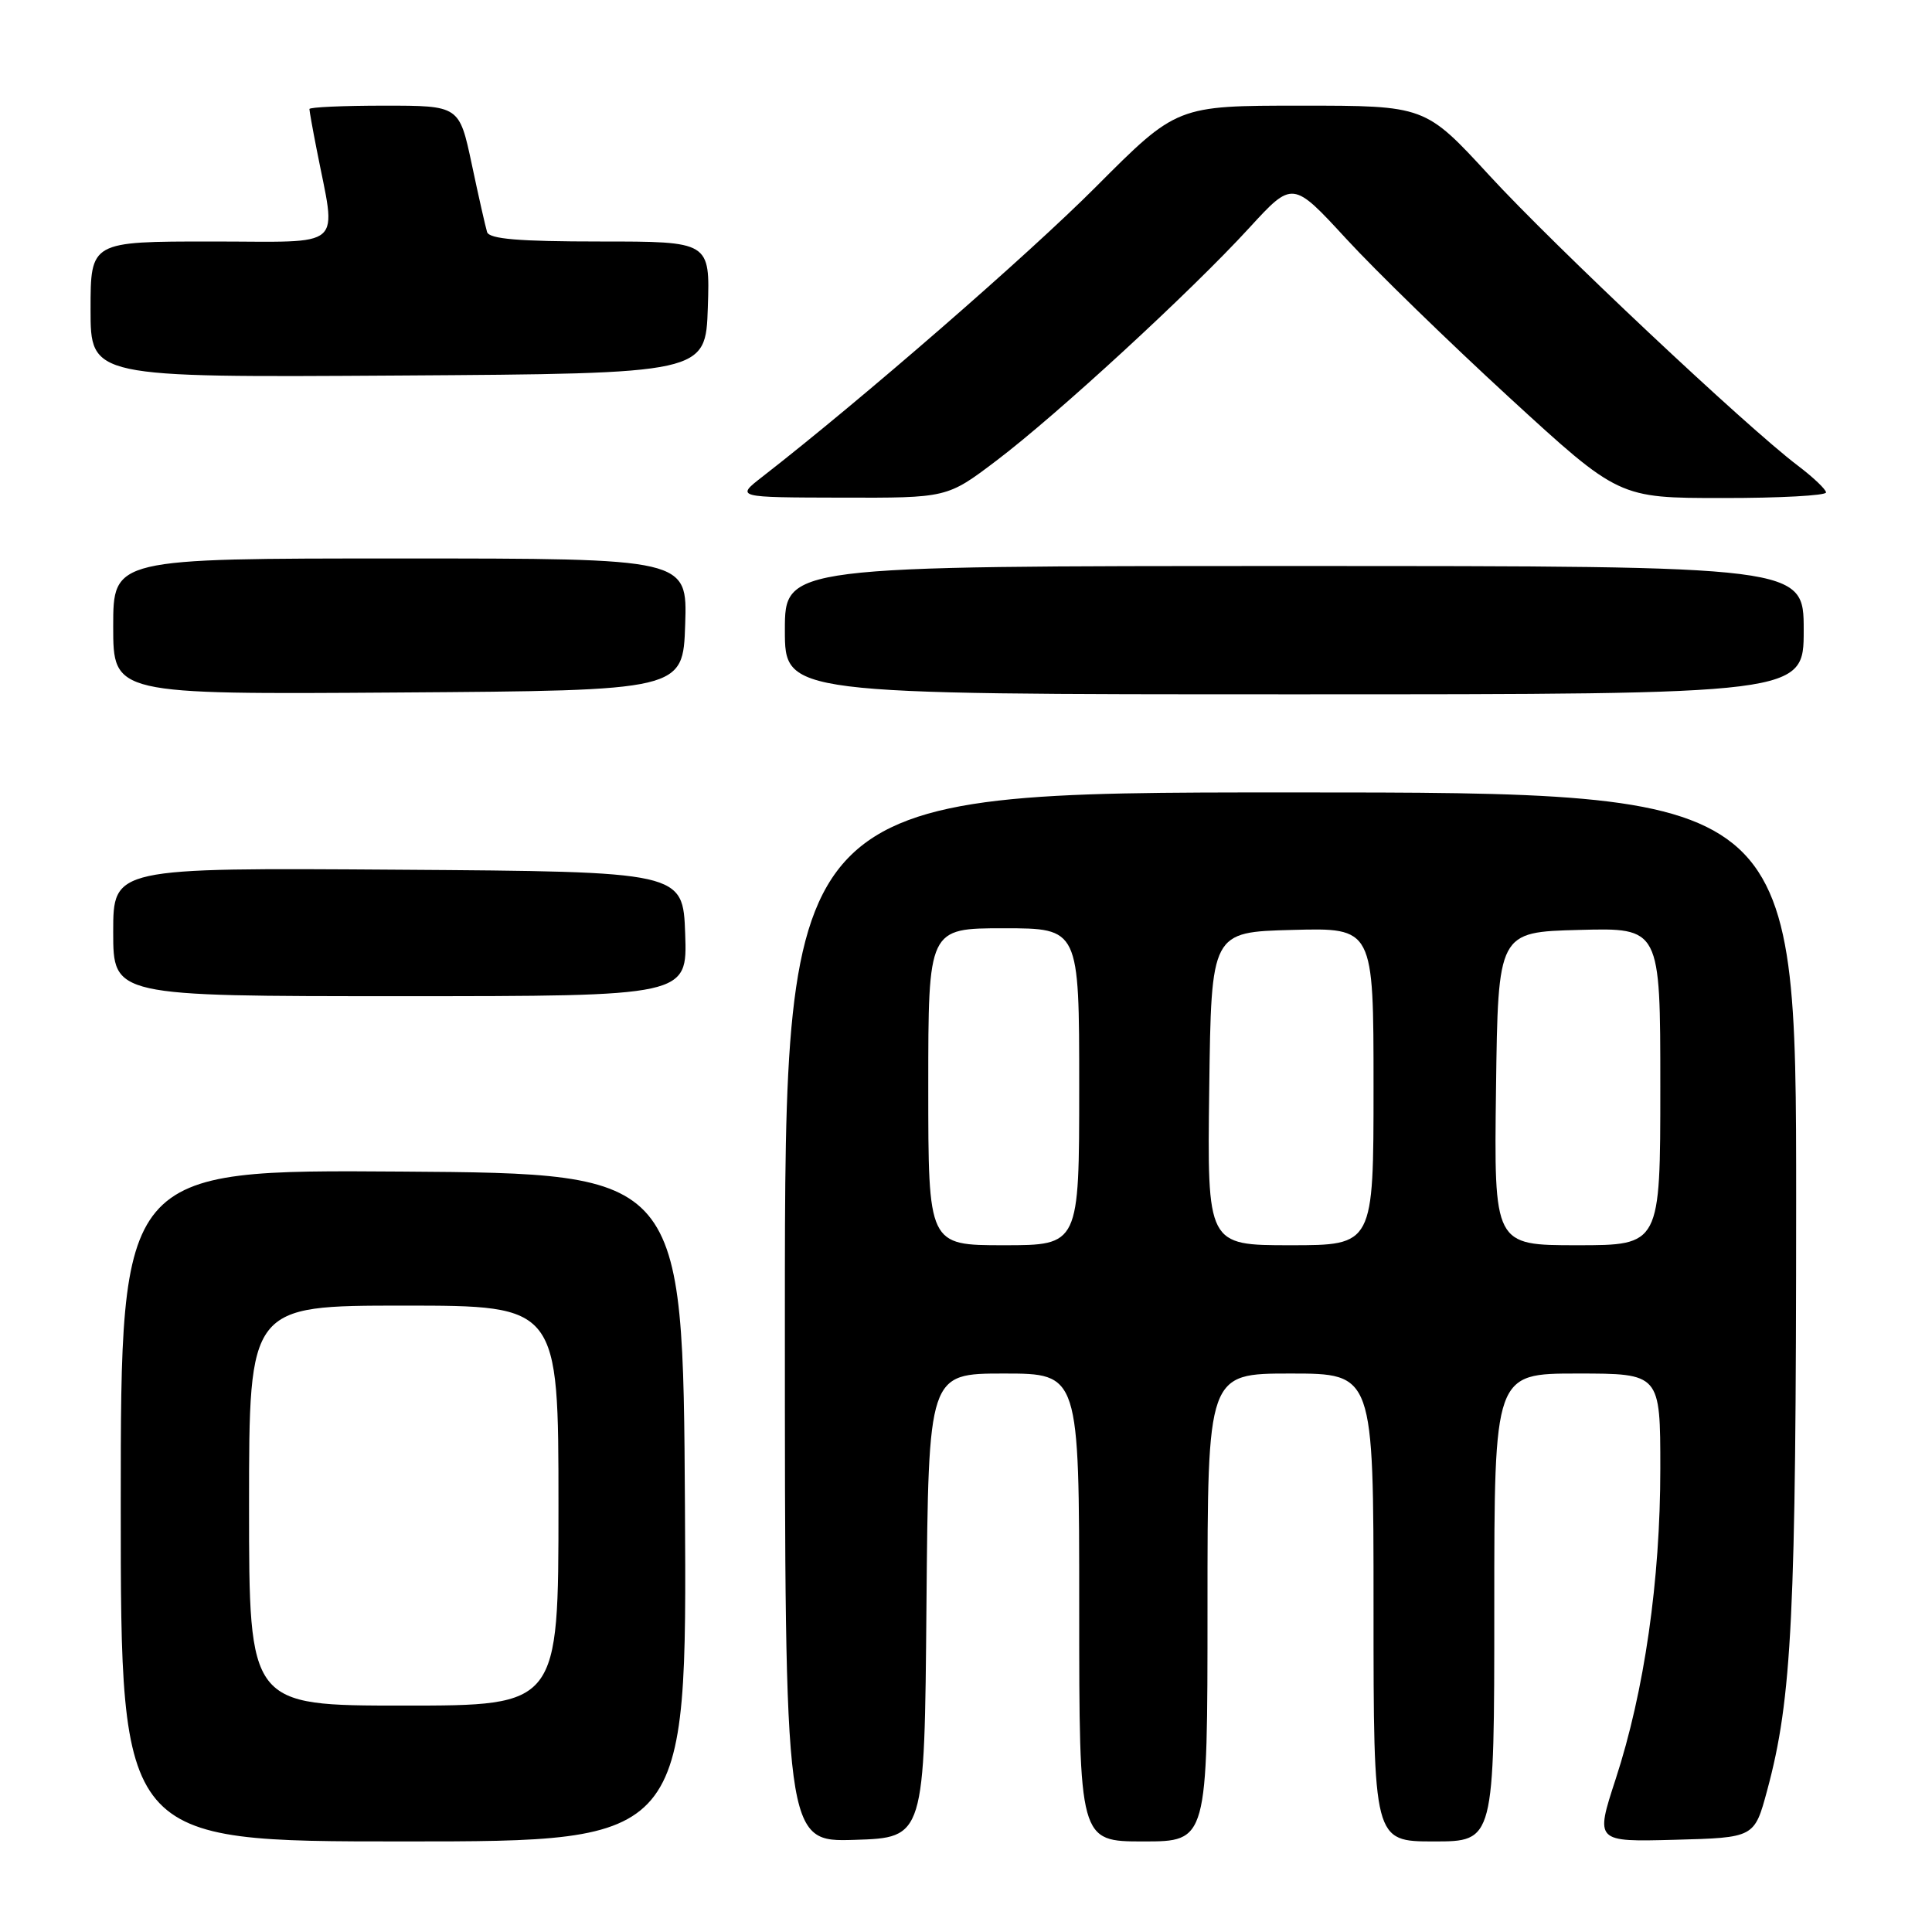 <?xml version="1.0" encoding="UTF-8" standalone="no"?>
<!DOCTYPE svg PUBLIC "-//W3C//DTD SVG 1.1//EN" "http://www.w3.org/Graphics/SVG/1.1/DTD/svg11.dtd" >
<svg xmlns="http://www.w3.org/2000/svg" xmlns:xlink="http://www.w3.org/1999/xlink" version="1.1" viewBox="0 0 256 256">
 <g >
 <path fill="currentColor"
d=" M 90.76 199.75 C 90.50 155.50 90.50 155.50 53.25 155.24 C 16.00 154.98 16.00 154.98 16.00 199.49 C 16.00 244.00 16.00 244.00 53.51 244.00 C 91.02 244.00 91.02 244.00 90.76 199.75 Z  M 122.76 212.75 C 123.03 182.00 123.03 182.00 133.01 182.00 C 143.00 182.00 143.00 182.00 143.00 213.00 C 143.00 244.00 143.00 244.00 151.50 244.00 C 160.00 244.00 160.00 244.00 160.00 213.00 C 160.00 182.00 160.00 182.00 171.00 182.00 C 182.00 182.00 182.00 182.00 182.00 213.00 C 182.00 244.00 182.00 244.00 190.00 244.00 C 198.00 244.00 198.00 244.00 198.00 213.00 C 198.00 182.00 198.00 182.00 209.00 182.00 C 220.00 182.00 220.00 182.00 220.00 194.63 C 220.00 209.39 217.89 224.09 214.08 235.75 C 211.37 244.06 211.37 244.06 221.92 243.78 C 232.47 243.50 232.47 243.50 234.16 237.23 C 237.46 225.02 237.99 214.06 238.00 159.25 C 238.00 105.00 238.00 105.00 171.00 105.00 C 104.00 105.00 104.00 105.00 104.00 174.54 C 104.00 244.08 104.00 244.08 113.25 243.79 C 122.50 243.50 122.50 243.50 122.76 212.75 Z  M 90.79 123.75 C 90.50 115.50 90.50 115.50 52.75 115.24 C 15.00 114.98 15.00 114.98 15.00 123.49 C 15.00 132.00 15.00 132.00 53.04 132.00 C 91.08 132.00 91.08 132.00 90.79 123.75 Z  M 90.79 82.75 C 91.08 74.00 91.08 74.00 53.04 74.00 C 15.00 74.00 15.00 74.00 15.00 83.01 C 15.00 92.02 15.00 92.02 52.75 91.76 C 90.50 91.50 90.50 91.50 90.79 82.75 Z  M 239.00 83.50 C 239.00 75.00 239.00 75.00 171.50 75.00 C 104.00 75.00 104.00 75.00 104.00 83.50 C 104.00 92.00 104.00 92.00 171.50 92.00 C 239.00 92.00 239.00 92.00 239.00 83.50 Z  M 132.00 61.06 C 140.03 54.99 157.80 38.64 165.52 30.21 C 171.28 23.93 171.28 23.93 178.39 31.65 C 182.30 35.90 192.03 45.36 200.00 52.68 C 214.50 65.99 214.50 65.99 228.25 65.99 C 235.81 66.00 241.98 65.66 241.96 65.25 C 241.94 64.84 240.26 63.24 238.21 61.69 C 231.41 56.55 205.97 32.62 197.35 23.25 C 188.84 14.00 188.84 14.00 172.39 14.00 C 155.94 14.00 155.94 14.00 145.22 24.75 C 136.19 33.81 114.17 52.95 100.98 63.20 C 97.50 65.91 97.50 65.91 111.50 65.94 C 125.50 65.98 125.50 65.98 132.00 61.06 Z  M 93.79 40.75 C 94.08 32.00 94.08 32.00 79.51 32.00 C 68.73 32.00 64.84 31.67 64.54 30.75 C 64.33 30.06 63.41 26.01 62.51 21.75 C 60.86 14.00 60.86 14.00 50.93 14.00 C 45.47 14.00 41.00 14.20 41.00 14.45 C 41.00 14.70 41.42 17.06 41.94 19.70 C 44.58 33.29 46.04 32.00 28.05 32.00 C 12.00 32.00 12.00 32.00 12.00 41.01 C 12.00 50.02 12.00 50.02 52.75 49.76 C 93.50 49.50 93.50 49.50 93.79 40.75 Z  M 33.00 199.50 C 33.00 173.00 33.00 173.00 53.50 173.00 C 74.00 173.00 74.00 173.00 74.00 199.50 C 74.00 226.00 74.00 226.00 53.50 226.00 C 33.00 226.00 33.00 226.00 33.00 199.50 Z  M 123.00 144.00 C 123.00 123.00 123.00 123.00 133.00 123.00 C 143.00 123.00 143.00 123.00 143.00 144.00 C 143.00 165.00 143.00 165.00 133.00 165.00 C 123.00 165.00 123.00 165.00 123.00 144.00 Z  M 160.23 144.25 C 160.50 123.50 160.50 123.50 171.25 123.22 C 182.00 122.93 182.00 122.93 182.00 143.97 C 182.00 165.00 182.00 165.00 170.98 165.00 C 159.96 165.00 159.96 165.00 160.23 144.25 Z  M 198.23 144.25 C 198.50 123.50 198.50 123.50 209.25 123.22 C 220.00 122.93 220.00 122.93 220.00 143.97 C 220.00 165.00 220.00 165.00 208.98 165.00 C 197.96 165.00 197.96 165.00 198.23 144.25 Z "/>
</g>
</svg>